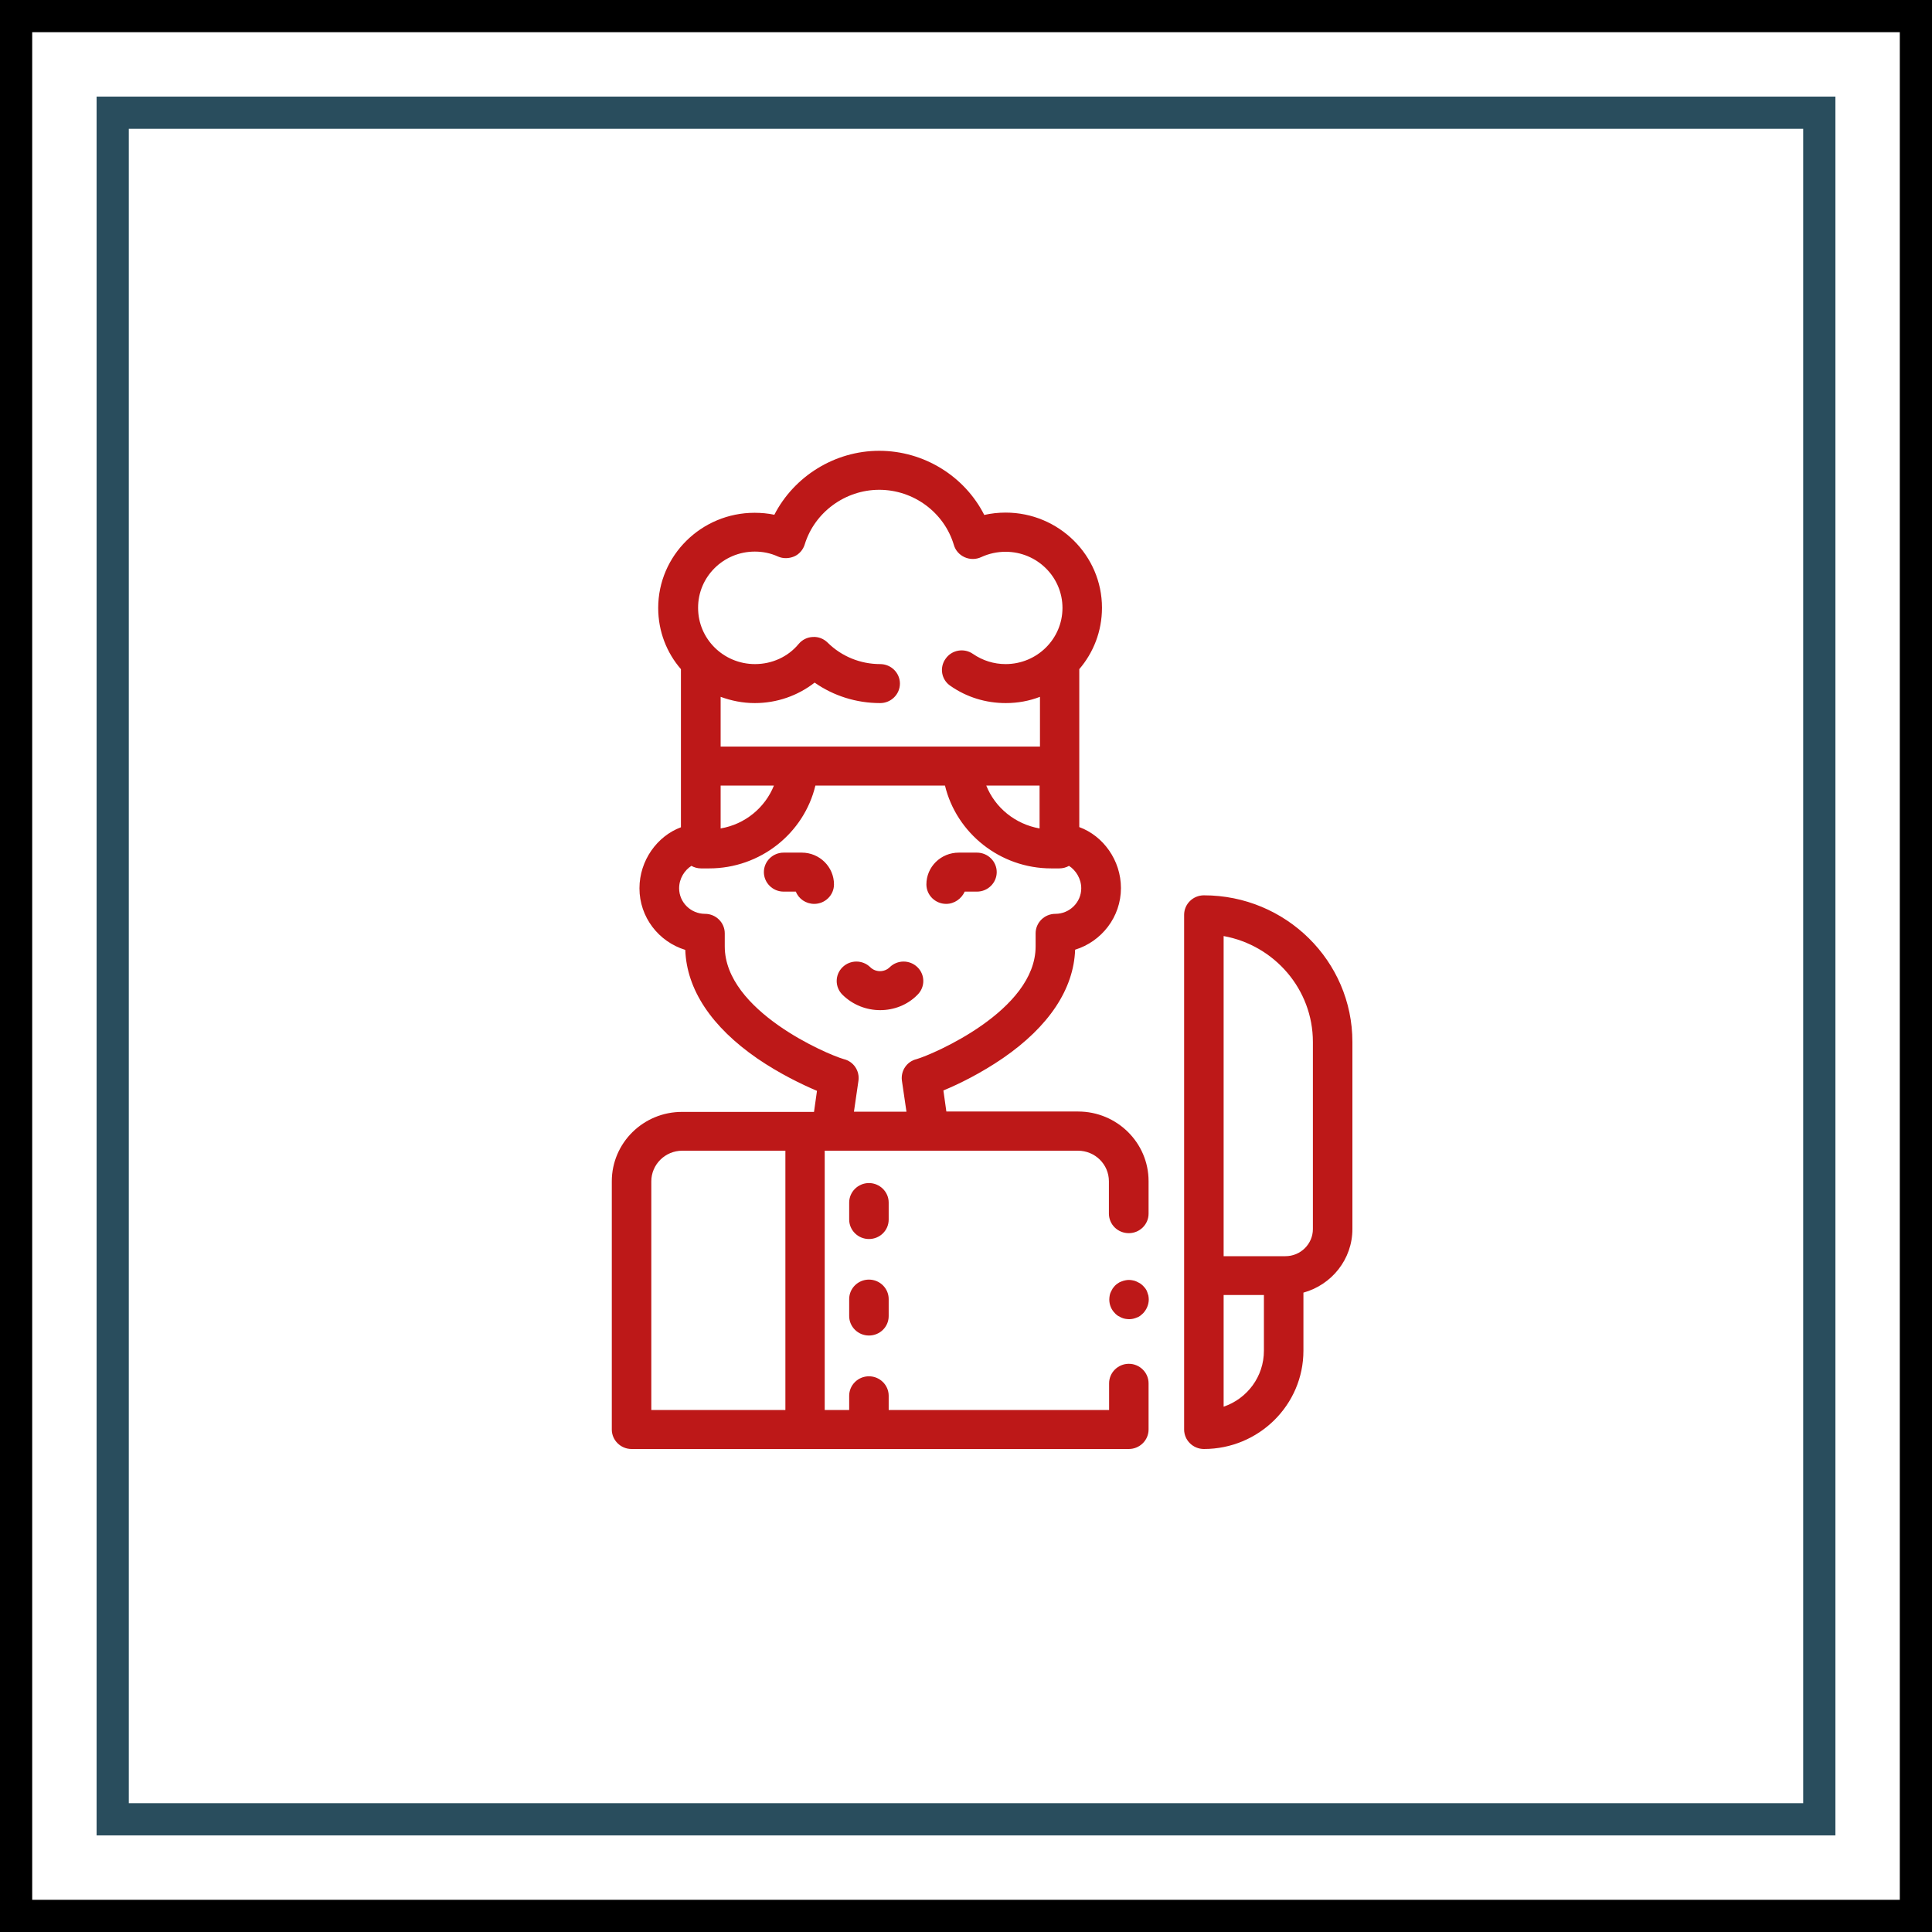 <svg width="60" height="60" viewBox="0 0 60 60" fill="none" xmlns="http://www.w3.org/2000/svg">
<rect x="0.5" y="0.5" width="59" height="59" stroke="black"/>
<rect x="3.5" y="3.5" width="53" height="53" stroke="#294D5D"/>
<path d="M35.057 40.968C35.02 40.968 34.977 40.962 34.941 40.956C34.904 40.949 34.861 40.937 34.824 40.919C34.787 40.901 34.75 40.883 34.72 40.865C34.689 40.84 34.652 40.816 34.628 40.786C34.511 40.671 34.45 40.52 34.45 40.356C34.45 40.314 34.456 40.277 34.462 40.235C34.468 40.199 34.48 40.156 34.499 40.12C34.517 40.084 34.536 40.047 34.554 40.017C34.579 39.987 34.603 39.95 34.628 39.926C34.658 39.896 34.689 39.872 34.72 39.853C34.75 39.829 34.787 39.811 34.824 39.799C34.861 39.781 34.898 39.775 34.941 39.763C35.02 39.745 35.1 39.745 35.18 39.763C35.217 39.769 35.26 39.781 35.296 39.799C35.333 39.817 35.37 39.835 35.401 39.853C35.437 39.878 35.468 39.902 35.492 39.926C35.523 39.956 35.548 39.987 35.572 40.017C35.597 40.053 35.615 40.084 35.627 40.12C35.64 40.156 35.652 40.193 35.664 40.235C35.67 40.277 35.676 40.314 35.676 40.356C35.676 40.514 35.609 40.671 35.499 40.786C35.468 40.816 35.437 40.84 35.407 40.865C35.376 40.889 35.339 40.907 35.302 40.919C35.266 40.937 35.229 40.943 35.186 40.956C35.137 40.968 35.094 40.968 35.057 40.968ZM26.986 38.479C26.648 38.479 26.372 38.207 26.372 37.874V37.347C26.372 37.014 26.648 36.741 26.986 36.741C27.323 36.741 27.599 37.014 27.599 37.347V37.874C27.599 38.213 27.323 38.479 26.986 38.479ZM26.986 41.476C26.648 41.476 26.372 41.204 26.372 40.871V40.344C26.372 40.011 26.648 39.739 26.986 39.739C27.323 39.739 27.599 40.011 27.599 40.344V40.871C27.599 41.21 27.323 41.476 26.986 41.476ZM27.335 31.371C26.912 31.371 26.489 31.213 26.164 30.893C25.924 30.656 25.924 30.275 26.164 30.039C26.403 29.803 26.789 29.803 27.029 30.039C27.108 30.118 27.219 30.16 27.329 30.16C27.439 30.16 27.55 30.118 27.63 30.039C27.869 29.803 28.255 29.803 28.494 30.039C28.734 30.275 28.734 30.656 28.494 30.893C28.182 31.213 27.758 31.371 27.335 31.371ZM29.384 28.071C29.046 28.071 28.77 27.799 28.77 27.466C28.77 26.921 29.218 26.479 29.776 26.479H30.34C30.678 26.479 30.954 26.751 30.954 27.084C30.954 27.417 30.678 27.69 30.34 27.69H29.96C29.862 27.908 29.641 28.071 29.384 28.071ZM25.287 28.071C25.029 28.071 24.802 27.914 24.716 27.69H24.336C23.999 27.69 23.723 27.417 23.723 27.084C23.723 26.751 23.999 26.479 24.336 26.479H24.9C25.452 26.479 25.9 26.921 25.9 27.466C25.9 27.799 25.624 28.071 25.287 28.071ZM37.388 27.805C37.05 27.805 36.774 28.077 36.774 28.41V44.395C36.774 44.727 37.05 45 37.388 45C39.093 45 40.479 43.632 40.479 41.948V40.144C41.356 39.902 42 39.109 42 38.17V32.358C42 29.845 39.933 27.805 37.388 27.805ZM39.252 41.948C39.252 42.754 38.731 43.438 38.001 43.686V40.217H39.252V41.948ZM40.773 38.17C40.773 38.63 40.393 39.012 39.921 39.012H38.001V29.07C39.577 29.355 40.773 30.723 40.773 32.358V38.17ZM35.057 38.297C35.394 38.297 35.67 38.025 35.67 37.692V36.681C35.67 35.488 34.689 34.519 33.481 34.519H29.39L29.298 33.865C29.77 33.672 30.469 33.327 31.15 32.86C32.573 31.88 33.346 30.717 33.389 29.494C34.211 29.24 34.812 28.477 34.812 27.581C34.812 26.715 34.26 25.958 33.518 25.686V20.781C33.959 20.267 34.223 19.601 34.223 18.874C34.223 17.245 32.88 15.919 31.23 15.919C31.003 15.919 30.782 15.944 30.567 15.992C29.96 14.793 28.697 14 27.305 14C25.924 14 24.661 14.793 24.048 15.986C23.845 15.944 23.643 15.925 23.434 15.925C21.785 15.925 20.441 17.251 20.441 18.88C20.441 19.607 20.705 20.273 21.147 20.781V25.692C20.411 25.964 19.859 26.721 19.859 27.587C19.859 28.483 20.454 29.246 21.282 29.5C21.325 30.729 22.097 31.892 23.52 32.873C24.201 33.339 24.9 33.678 25.372 33.877L25.28 34.531H21.19C19.981 34.525 19 35.494 19 36.687V44.395C19 44.727 19.276 45 19.613 45H35.057C35.394 45 35.67 44.727 35.67 44.395V42.96C35.67 42.627 35.394 42.354 35.057 42.354C34.72 42.354 34.444 42.627 34.444 42.96V43.789H27.599V43.347C27.599 43.014 27.323 42.742 26.986 42.742C26.648 42.742 26.372 43.014 26.372 43.347V43.789H25.612V35.736H33.475C34.008 35.736 34.438 36.16 34.438 36.687V37.698C34.444 38.031 34.714 38.297 35.057 38.297ZM28.47 32.885H28.476C28.476 32.885 28.476 32.885 28.47 32.885ZM30.629 24.396H32.285V25.728C31.53 25.595 30.905 25.086 30.629 24.396ZM23.441 17.13C23.692 17.13 23.931 17.179 24.158 17.282C24.318 17.354 24.502 17.348 24.661 17.282C24.82 17.215 24.943 17.07 24.992 16.906C25.299 15.907 26.25 15.211 27.305 15.211C28.372 15.211 29.322 15.913 29.623 16.924C29.672 17.094 29.795 17.233 29.96 17.306C30.126 17.378 30.31 17.378 30.476 17.3C30.715 17.191 30.966 17.136 31.23 17.136C32.205 17.136 32.996 17.917 32.996 18.88C32.996 19.843 32.205 20.624 31.23 20.624C30.868 20.624 30.518 20.515 30.218 20.309C29.942 20.115 29.555 20.182 29.365 20.46C29.169 20.733 29.236 21.114 29.519 21.302C30.022 21.653 30.616 21.835 31.236 21.835C31.61 21.835 31.966 21.768 32.297 21.641V23.185H22.38V21.641C22.711 21.762 23.066 21.835 23.441 21.835C24.128 21.835 24.778 21.605 25.299 21.199C25.888 21.611 26.593 21.835 27.335 21.835C27.672 21.835 27.948 21.562 27.948 21.229C27.948 20.896 27.672 20.624 27.335 20.624C26.722 20.624 26.139 20.388 25.704 19.958C25.581 19.837 25.416 19.77 25.244 19.782C25.072 19.788 24.913 19.867 24.802 20C24.471 20.4 23.974 20.624 23.447 20.624C22.471 20.624 21.68 19.843 21.68 18.88C21.674 17.917 22.465 17.13 23.441 17.13ZM22.38 24.396H24.035C23.759 25.086 23.134 25.601 22.38 25.728V24.396ZM26.188 32.885H26.194H26.188ZM20.227 36.687C20.227 36.166 20.656 35.736 21.19 35.736H24.391V43.789H20.227V36.687ZM26.52 34.525L26.66 33.563C26.703 33.254 26.507 32.963 26.201 32.891C25.704 32.751 22.508 31.395 22.508 29.391V28.985C22.508 28.652 22.232 28.38 21.895 28.38C21.453 28.38 21.091 28.023 21.091 27.587C21.091 27.278 21.263 27.024 21.472 26.89C21.558 26.939 21.662 26.969 21.772 26.969H22.024C23.612 26.969 24.968 25.879 25.323 24.396H29.347C29.703 25.873 31.058 26.969 32.647 26.969H32.898C33.008 26.969 33.113 26.939 33.199 26.89C33.407 27.024 33.579 27.284 33.579 27.587C33.579 28.023 33.217 28.38 32.776 28.38C32.438 28.38 32.162 28.652 32.162 28.985V29.391C32.162 31.389 28.967 32.745 28.47 32.891C28.163 32.963 27.967 33.254 28.01 33.563L28.151 34.525H26.52Z" fill="#BD1818"/>
</svg>
